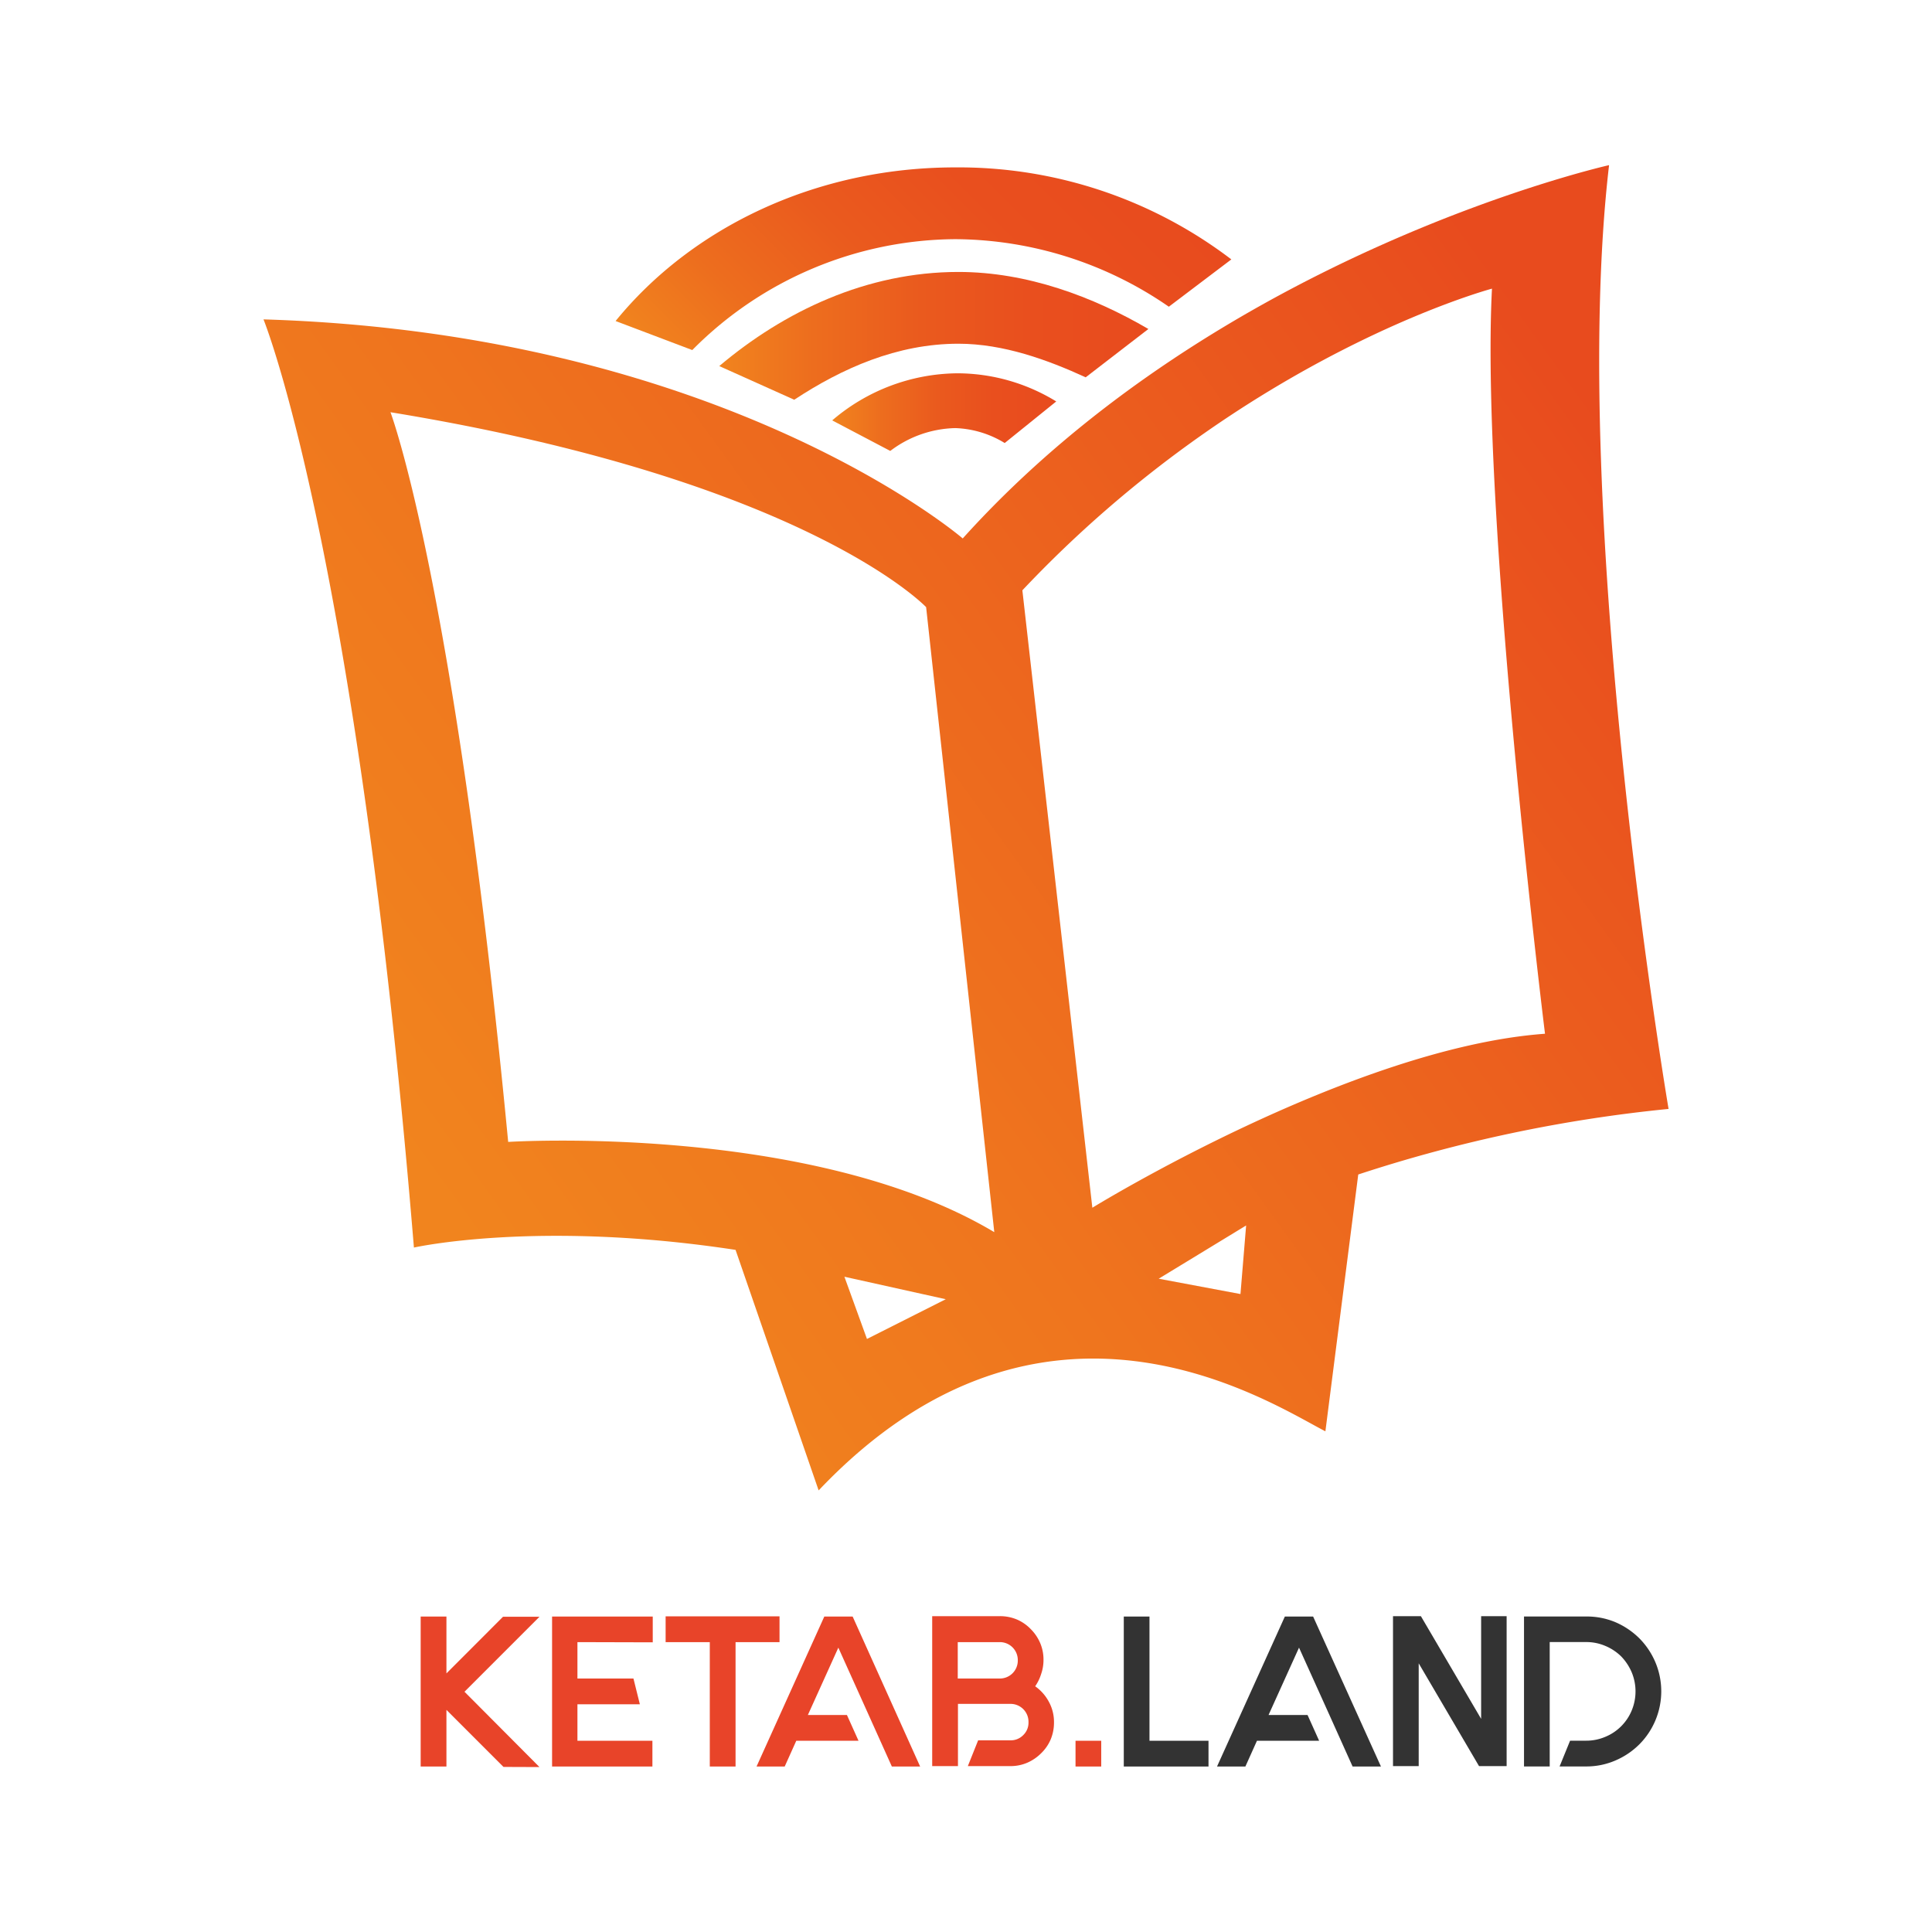 <svg id="Layer_1" data-name="Layer 1" xmlns="http://www.w3.org/2000/svg" xmlns:xlink="http://www.w3.org/1999/xlink" viewBox="0 0 283.46 283.46"><defs><style>.cls-1{fill:url(#linear-gradient);}.cls-2{fill:url(#linear-gradient-2);}.cls-3{fill:url(#linear-gradient-3);}.cls-4{fill:url(#linear-gradient-4);}.cls-5{fill:#e84429;}.cls-6{fill:#333;}</style><linearGradient id="linear-gradient" x1="59.61" y1="169.52" x2="226.8" y2="48.93" gradientUnits="userSpaceOnUse"><stop offset="0" stop-color="#f1841e"/><stop offset="0.32" stop-color="#ef751e"/><stop offset="0.94" stop-color="#e94f1e"/><stop offset="1" stop-color="#e84b1e"/></linearGradient><linearGradient id="linear-gradient-2" x1="110.54" y1="67.32" x2="160.23" y2="17.63" gradientUnits="userSpaceOnUse"><stop offset="0" stop-color="#f1841e"/><stop offset="0.22" stop-color="#ed6d1e"/><stop offset="0.47" stop-color="#ea5a1e"/><stop offset="0.72" stop-color="#e94f1e"/><stop offset="1" stop-color="#e84b1e"/></linearGradient><linearGradient id="linear-gradient-3" x1="105.53" y1="49.28" x2="168.49" y2="49.28" xlink:href="#linear-gradient-2"/><linearGradient id="linear-gradient-4" x1="122.1" y1="60.48" x2="154.97" y2="60.48" xlink:href="#linear-gradient-2"/></defs><title>KETABLAND</title><path class="cls-1" d="M236.08,24.23S179.11,37,141.25,79c0,0-34.93-30.1-102.59-32.14,0,0,13.58,33.14,22.07,136.18,0,0,18.15-4.09,47.19.34l12.19,35.29c33-34.8,66.2-12.86,74.35-8.67l4.82-37.68a212.6,212.6,0,0,1,45.53-9.62S230.05,75.76,236.08,24.23ZM127.2,196.45l-3.31-9.13,14.87,3.3ZM74.56,167.54C66.69,85.24,57.29,60.48,57.29,60.48c61,10,78.59,28.6,78.59,28.6l10,91.7C119,164.73,74.56,167.54,74.56,167.54ZM182,189.86l-12-2.25,12.83-7.81Zm-21.73-12.64L150,86.61C182.65,52,218.9,42.35,218.9,42.35c-1.71,32.7,7.78,109.32,7.78,109.32C198.34,153.72,160.23,177.22,160.23,177.22Z"/><path class="cls-2" d="M140.13,24.56c-20.53,0-38.7,8.89-49.81,22.54l11.25,4.26a54.76,54.76,0,0,1,38.56-16.27A55.57,55.57,0,0,1,171.49,45l9.17-6.94A66,66,0,0,0,140.13,24.56Z"/><path class="cls-3" d="M140.62,39.9c-13.49,0-25.58,5.78-35.09,13.81l11,4.94c7-4.61,15.09-8.22,24.09-8.22,6.59,0,13.07,2.36,18.67,4.93l9.2-7.09C160.39,43.54,150.71,39.9,140.62,39.9Z"/><path class="cls-4" d="M130.62,66.16a16.32,16.32,0,0,1,9.54-3.35A14.8,14.8,0,0,1,147.41,65l7.56-6.1a27.82,27.82,0,0,0-14.49-4.13,28.57,28.57,0,0,0-18.38,6.91Z"/><path class="cls-5" d="M73.87,259.24l-8.37-8.37v8.31H61.72v-22H65.5v8.34l8.3-8.31h5.35l-11,11,11,11.05Z"/><path class="cls-5" d="M84.72,240.93v5.34h8.22l.94,3.78H84.72v5.35h11v3.78H81v-22H95.77v3.78Z"/><path class="cls-5" d="M114.37,240.93h-6.45v18.25h-3.78V240.93H97.66v-3.78h16.71Z"/><path class="cls-5" d="M135,259.18h-4.15l-1.7-3.78-1.7-3.78L123,241.74l-4.47,9.88h5.73l1.7,3.78h-9.13l-1.7,3.78H111l9.94-22h4.16Z"/><path class="cls-5" d="M151.88,247.41a6.53,6.53,0,0,1,2,2.26,6.16,6.16,0,0,1,.76,3v.07a6.41,6.41,0,0,1-.5,2.5,6.21,6.21,0,0,1-1.39,2,6.6,6.6,0,0,1-2,1.37,6.16,6.16,0,0,1-2.49.51H142l1.51-3.78h4.75a2.56,2.56,0,0,0,1.87-.77,2.52,2.52,0,0,0,.77-1.87v-.07a2.63,2.63,0,0,0-2.64-2.64h-7.71v9.13h-3.78v-22h9.95a6.41,6.41,0,0,1,2.5.5,6.21,6.21,0,0,1,2,1.39,6.48,6.48,0,0,1,1.37,2,6.16,6.16,0,0,1,.51,2.49v.06a6.22,6.22,0,0,1-.33,2A6.74,6.74,0,0,1,151.88,247.41Zm-2.55-3.84a2.63,2.63,0,0,0-2.64-2.64h-6.17v5.34h6.17a2.63,2.63,0,0,0,2.64-2.64Z"/><path class="cls-5" d="M157.8,259.18V255.4h3.77v3.78Z"/><path class="cls-6" d="M177.31,255.4v3.78H164.88v-22h3.77V255.4Z"/><path class="cls-6" d="M202.61,259.18h-4.16l-1.7-3.78-1.7-3.78-4.46-9.88-4.47,9.88h5.72l1.7,3.78h-9.12l-1.7,3.78h-4.16l9.95-22h4.15Z"/><path class="cls-6" d="M221.05,237.12v22H217l-8.85-15.08v15.08h-3.77v-22h4.09l8.84,15.07V237.12Z"/><path class="cls-6" d="M237,238a11.35,11.35,0,0,1,3.51,2.36,11.18,11.18,0,0,1,2.36,3.51,11,11,0,0,1,0,8.56,11,11,0,0,1-2.36,3.51,11.18,11.18,0,0,1-3.51,2.36,10.67,10.67,0,0,1-4.28.87h-3.9l1.54-3.78h2.36a7.06,7.06,0,0,0,2.77-.55,7.12,7.12,0,0,0,3.92-3.9,7.3,7.3,0,0,0,0-5.56,7.7,7.7,0,0,0-1.56-2.36,7.38,7.38,0,0,0-2.36-1.55,7.06,7.06,0,0,0-2.77-.55h-5.35v18.25h-3.77v-22h9.12A10.84,10.84,0,0,1,237,238Z"/></svg>